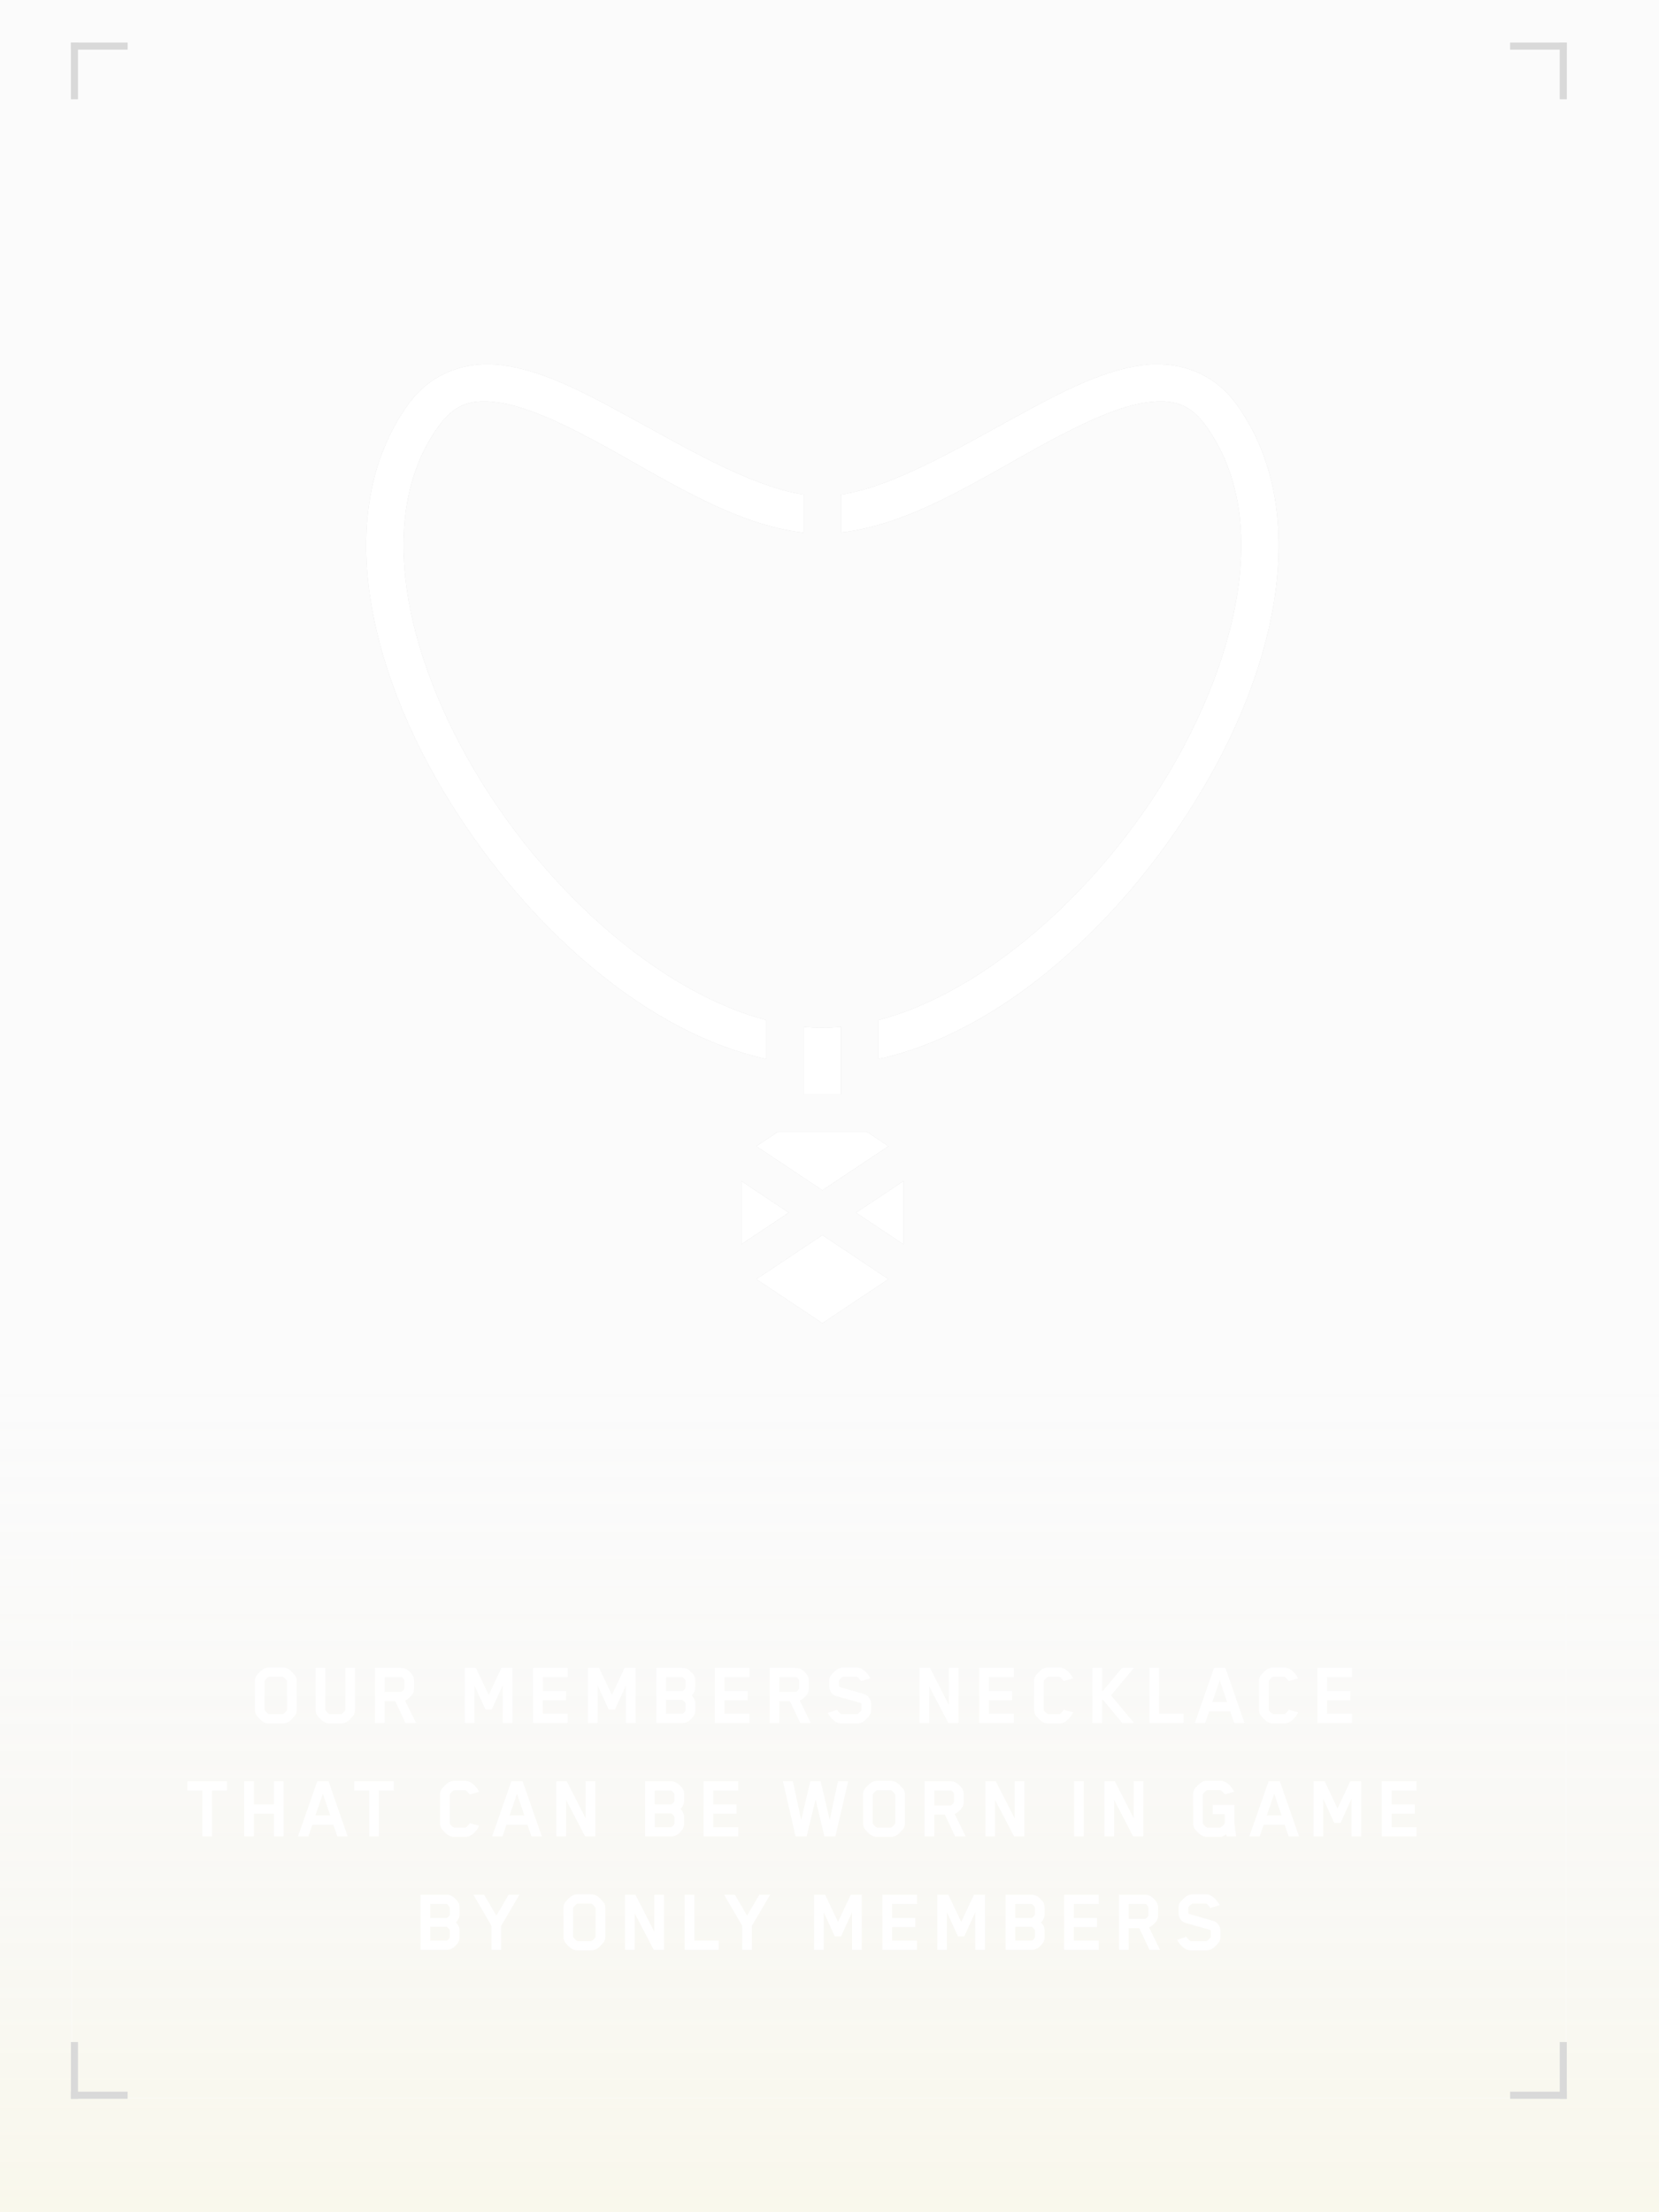 <svg width="234" height="312" viewBox="0 0 234 312" fill="none" xmlns="http://www.w3.org/2000/svg">
<rect y="168" width="234" height="144" fill="url(#paint0_linear_1_848)" fill-opacity="0.2"/>
<rect x="10.1" y="6.1" width="210.8" height="289.8" stroke="white" stroke-opacity="0.33" stroke-width="0.2"/>
<rect width="234" height="312" fill="#CDCDCD" fill-opacity="0.08"/>
<rect width="8" height="1" transform="matrix(-1 0 0 1 221 6)" fill="#D9D9D9"/>
<rect x="10" y="6" width="8" height="1" fill="#D9D9D9"/>
<rect x="10" y="14" width="8" height="1" transform="rotate(-90 10 14)" fill="#D9D9D9"/>
<rect x="221" y="296" width="8" height="1" transform="rotate(180 221 296)" fill="#D9D9D9"/>
<rect x="221" y="288" width="8" height="1" transform="rotate(90 221 288)" fill="#D9D9D9"/>
<rect width="8" height="1" transform="matrix(1 0 0 -1 10 296)" fill="#D9D9D9"/>
<rect width="8" height="1" transform="matrix(-4.37114e-08 1 1 4.37114e-08 10 288)" fill="#D9D9D9"/>
<rect width="8" height="1" transform="matrix(4.37114e-08 -1 -1 -4.37114e-08 221 14)" fill="#D9D9D9"/>
<path d="M41.857 241.154C41.857 241.44 41.788 241.687 41.649 241.895C41.545 242.034 41.389 242.207 41.181 242.415C40.982 242.623 40.821 242.762 40.7 242.831C40.449 242.987 40.18 243.065 39.894 243.065H37.918C37.632 243.065 37.363 242.987 37.112 242.831C36.991 242.762 36.822 242.623 36.605 242.415C36.397 242.198 36.25 242.025 36.163 241.895C36.024 241.687 35.955 241.44 35.955 241.154V237.085C35.955 236.799 36.024 236.552 36.163 236.344C36.25 236.214 36.397 236.045 36.605 235.837C36.822 235.62 36.991 235.477 37.112 235.408C37.363 235.252 37.632 235.174 37.918 235.174H39.894C40.18 235.174 40.449 235.252 40.7 235.408C40.821 235.477 40.982 235.616 41.181 235.824C41.389 236.032 41.545 236.205 41.649 236.344C41.788 236.552 41.857 236.799 41.857 237.085V241.154ZM37.32 237.124V241.141C37.32 241.167 37.324 241.184 37.333 241.193C37.506 241.453 37.697 241.639 37.905 241.752C37.922 241.761 37.944 241.765 37.97 241.765H39.842C39.868 241.765 39.89 241.761 39.907 241.752C40.115 241.639 40.306 241.453 40.479 241.193L40.492 241.141V237.124C40.492 237.089 40.488 237.068 40.479 237.059C40.297 236.79 40.106 236.6 39.907 236.487C39.89 236.478 39.868 236.474 39.842 236.474H37.97C37.935 236.474 37.914 236.478 37.905 236.487C37.706 236.6 37.515 236.79 37.333 237.059L37.32 237.124ZM48.719 241.141V235.226H50.084V241.154C50.084 241.44 50.015 241.687 49.876 241.895C49.781 242.025 49.629 242.198 49.421 242.415C49.222 242.623 49.057 242.762 48.927 242.831C48.676 242.987 48.412 243.065 48.134 243.065H46.483C46.197 243.065 45.929 242.987 45.677 242.831C45.556 242.762 45.387 242.623 45.17 242.415C44.962 242.198 44.815 242.025 44.728 241.895C44.59 241.687 44.52 241.44 44.52 241.154V235.226H45.885V241.128C45.885 241.163 45.89 241.184 45.898 241.193C46.08 241.462 46.271 241.648 46.47 241.752L46.535 241.765H48.082C48.108 241.765 48.13 241.761 48.147 241.752C48.347 241.648 48.533 241.462 48.706 241.193L48.719 241.141ZM58.4 238.164C58.4 238.459 58.322 238.723 58.166 238.957C58.106 239.044 57.997 239.165 57.841 239.321C57.685 239.468 57.56 239.577 57.464 239.646C57.352 239.733 57.239 239.793 57.126 239.828L58.673 243H57.191L55.748 239.932H54.253V243H52.888V235.226H56.541C56.888 235.226 57.196 235.321 57.464 235.512C57.733 235.711 57.967 235.95 58.166 236.227C58.322 236.461 58.4 236.725 58.4 237.02V238.164ZM57.035 238.151V237.033C57.035 236.99 57.031 236.959 57.022 236.942C56.875 236.682 56.736 236.543 56.606 236.526H54.253V238.632H56.541C56.602 238.632 56.684 238.584 56.788 238.489C56.892 238.394 56.97 238.298 57.022 238.203C57.031 238.186 57.035 238.168 57.035 238.151ZM72.277 243H70.912V237.683L69.365 241.089H68.468L66.921 237.696V243H65.556V235.226H67.116L68.936 239.061L70.73 235.226H72.277V243ZM80.079 243H75.191V235.226H80.079V236.526H76.556V238.489H79.832V239.789H76.556V241.7H80.079V243ZM89.655 243H88.29V237.683L86.743 241.089H85.846L84.299 237.696V243H82.934V235.226H84.494L86.314 239.061L88.108 235.226H89.655V243ZM98.068 241.232C98.068 241.527 97.994 241.787 97.847 242.012C97.786 242.099 97.678 242.224 97.522 242.389C97.366 242.545 97.244 242.653 97.158 242.714C96.889 242.905 96.577 243 96.222 243H92.569V235.226H96.222C96.56 235.226 96.872 235.326 97.158 235.525C97.244 235.586 97.366 235.698 97.522 235.863C97.678 236.019 97.786 236.14 97.847 236.227C97.994 236.444 98.068 236.712 98.068 237.033V237.995C98.068 238.411 97.899 238.788 97.561 239.126C97.899 239.464 98.068 239.837 98.068 240.244V241.232ZM96.69 238.06C96.698 238.043 96.703 238.012 96.703 237.969V237.046L96.69 236.981C96.629 236.877 96.547 236.777 96.443 236.682C96.347 236.578 96.269 236.526 96.209 236.526H93.934V238.489H96.222C96.282 238.489 96.365 238.441 96.469 238.346C96.573 238.251 96.646 238.155 96.69 238.06ZM96.69 241.271C96.698 241.245 96.703 241.215 96.703 241.18V240.257L96.69 240.192C96.629 240.088 96.547 239.988 96.443 239.893C96.347 239.798 96.269 239.75 96.209 239.75H93.934V241.7H96.222C96.282 241.7 96.365 241.652 96.469 241.557C96.573 241.462 96.646 241.366 96.69 241.271ZM105.708 243H100.82V235.226H105.708V236.526H102.185V238.489H105.461V239.789H102.185V241.7H105.708V243ZM114.075 238.164C114.075 238.459 113.997 238.723 113.841 238.957C113.78 239.044 113.672 239.165 113.516 239.321C113.36 239.468 113.234 239.577 113.139 239.646C113.026 239.733 112.913 239.793 112.801 239.828L114.348 243H112.866L111.423 239.932H109.928V243H108.563V235.226H112.216C112.562 235.226 112.87 235.321 113.139 235.512C113.407 235.711 113.641 235.95 113.841 236.227C113.997 236.461 114.075 236.725 114.075 237.02V238.164ZM112.71 238.151V237.033C112.71 236.99 112.705 236.959 112.697 236.942C112.549 236.682 112.411 236.543 112.281 236.526H109.928V238.632H112.216C112.276 238.632 112.359 238.584 112.463 238.489C112.567 238.394 112.645 238.298 112.697 238.203C112.705 238.186 112.71 238.168 112.71 238.151ZM122.877 241.154C122.877 241.457 122.808 241.704 122.669 241.895C122.582 242.025 122.435 242.198 122.227 242.415C122.019 242.623 121.85 242.762 121.72 242.831C121.443 242.987 121.174 243.065 120.914 243.065H118.652C118.089 243.065 117.538 242.705 117.001 241.986C116.949 241.917 116.871 241.782 116.767 241.583L118.054 241.154C118.227 241.397 118.418 241.596 118.626 241.752C118.643 241.761 118.674 241.765 118.717 241.765H120.849L120.927 241.752C121.022 241.7 121.144 241.6 121.291 241.453C121.438 241.306 121.512 241.206 121.512 241.154V240.387C121.512 240.257 121.46 240.183 121.356 240.166L117.976 239.204C117.655 239.117 117.404 238.94 117.222 238.671C117.049 238.402 116.962 238.108 116.962 237.787V237.085C116.962 236.782 117.027 236.535 117.157 236.344C117.244 236.223 117.391 236.058 117.599 235.85C117.816 235.633 117.989 235.486 118.119 235.408C118.396 235.252 118.665 235.174 118.925 235.174H120.849C121.404 235.174 121.954 235.534 122.5 236.253C122.587 236.374 122.673 236.526 122.76 236.708L121.447 237.085C121.248 236.799 121.057 236.6 120.875 236.487C120.866 236.478 120.84 236.474 120.797 236.474H118.964L118.886 236.487C118.782 236.539 118.661 236.634 118.522 236.773C118.392 236.912 118.327 237.007 118.327 237.059V237.709C118.327 237.839 118.375 237.913 118.47 237.93L121.863 238.918C122.175 239.005 122.422 239.187 122.604 239.464C122.786 239.733 122.877 240.023 122.877 240.335V241.154ZM135.196 243H133.753L131.062 237.839V243H129.697V235.226H131.166L133.831 240.452V235.226H135.196V243ZM143.001 243H138.113V235.226H143.001V236.526H139.478V238.489H142.754V239.789H139.478V241.7H143.001V243ZM151.369 241.492C151.282 241.691 151.191 241.856 151.096 241.986C150.558 242.705 150.008 243.065 149.445 243.065H147.82C147.534 243.065 147.265 242.987 147.014 242.831C146.884 242.753 146.715 242.61 146.507 242.402C146.299 242.194 146.151 242.029 146.065 241.908C145.926 241.7 145.857 241.453 145.857 241.167V237.072C145.857 236.795 145.926 236.552 146.065 236.344C146.151 236.214 146.299 236.045 146.507 235.837C146.723 235.62 146.892 235.477 147.014 235.408C147.291 235.252 147.56 235.174 147.82 235.174H149.445C149.999 235.174 150.55 235.534 151.096 236.253C151.148 236.322 151.239 236.474 151.369 236.708L150.043 237.085C149.783 236.764 149.588 236.565 149.458 236.487C149.449 236.478 149.432 236.474 149.406 236.474H147.872L147.82 236.487C147.594 236.608 147.399 236.799 147.235 237.059C147.226 237.076 147.222 237.124 147.222 237.202V241.154C147.222 241.223 147.291 241.327 147.43 241.466C147.577 241.596 147.707 241.691 147.82 241.752C147.828 241.761 147.859 241.765 147.911 241.765H149.393C149.419 241.765 149.44 241.761 149.458 241.752C149.536 241.717 149.622 241.648 149.718 241.544C149.822 241.44 149.904 241.345 149.965 241.258L150.043 241.141L151.369 241.492ZM159.958 243H158.281L155.59 239.75H155.447V243H154.082V235.226H155.447V238.463H155.577C155.889 238.099 156.344 237.553 156.942 236.825C157.54 236.097 157.982 235.564 158.268 235.226H159.945L156.708 239.1C156.847 239.265 157.328 239.845 158.151 240.842C158.983 241.839 159.585 242.558 159.958 243ZM166.94 243H162.13V235.226H163.495V241.7H166.94V243ZM175.539 243H174.083L173.511 241.349H170.56L169.988 243H168.532L171.249 235.226H172.835L175.539 243ZM173.082 240.049L172.042 236.981L170.989 240.049H173.082ZM183.103 241.492C183.016 241.691 182.925 241.856 182.83 241.986C182.292 242.705 181.742 243.065 181.179 243.065H179.554C179.268 243.065 178.999 242.987 178.748 242.831C178.618 242.753 178.449 242.61 178.241 242.402C178.033 242.194 177.885 242.029 177.799 241.908C177.66 241.7 177.591 241.453 177.591 241.167V237.072C177.591 236.795 177.66 236.552 177.799 236.344C177.885 236.214 178.033 236.045 178.241 235.837C178.457 235.62 178.626 235.477 178.748 235.408C179.025 235.252 179.294 235.174 179.554 235.174H181.179C181.733 235.174 182.284 235.534 182.83 236.253C182.882 236.322 182.973 236.474 183.103 236.708L181.777 237.085C181.517 236.764 181.322 236.565 181.192 236.487C181.183 236.478 181.166 236.474 181.14 236.474H179.606L179.554 236.487C179.328 236.608 179.133 236.799 178.969 237.059C178.96 237.076 178.956 237.124 178.956 237.202V241.154C178.956 241.223 179.025 241.327 179.164 241.466C179.311 241.596 179.441 241.691 179.554 241.752C179.562 241.761 179.593 241.765 179.645 241.765H181.127C181.153 241.765 181.174 241.761 181.192 241.752C181.27 241.717 181.356 241.648 181.452 241.544C181.556 241.44 181.638 241.345 181.699 241.258L181.777 241.141L183.103 241.492ZM190.704 243H185.816V235.226H190.704V236.526H187.181V238.489H190.457V239.789H187.181V241.7H190.704V243ZM32.009 252.526H29.903V259H28.538V252.526H26.432V251.226H32.009V252.526ZM40.003 259H38.638V255.789H35.804V259H34.439V251.226H35.804V254.489H38.638V251.226H40.003V259ZM49.041 259H47.585L47.013 257.349H44.062L43.49 259H42.034L44.751 251.226H46.337L49.041 259ZM46.584 256.049L45.544 252.981L44.491 256.049H46.584ZM55.543 252.526H53.437V259H52.072V252.526H49.966V251.226H55.543V252.526ZM67.584 257.492C67.498 257.691 67.407 257.856 67.311 257.986C66.774 258.705 66.224 259.065 65.66 259.065H64.035C63.749 259.065 63.481 258.987 63.229 258.831C63.099 258.753 62.93 258.61 62.722 258.402C62.514 258.194 62.367 258.029 62.28 257.908C62.142 257.7 62.072 257.453 62.072 257.167V253.072C62.072 252.795 62.142 252.552 62.28 252.344C62.367 252.214 62.514 252.045 62.722 251.837C62.939 251.62 63.108 251.477 63.229 251.408C63.507 251.252 63.775 251.174 64.035 251.174H65.66C66.215 251.174 66.765 251.534 67.311 252.253C67.363 252.322 67.454 252.474 67.584 252.708L66.258 253.085C65.998 252.764 65.803 252.565 65.673 252.487C65.665 252.478 65.647 252.474 65.621 252.474H64.087L64.035 252.487C63.81 252.608 63.615 252.799 63.45 253.059C63.442 253.076 63.437 253.124 63.437 253.202V257.154C63.437 257.223 63.507 257.327 63.645 257.466C63.793 257.596 63.923 257.691 64.035 257.752C64.044 257.761 64.074 257.765 64.126 257.765H65.608C65.634 257.765 65.656 257.761 65.673 257.752C65.751 257.717 65.838 257.648 65.933 257.544C66.037 257.44 66.12 257.345 66.18 257.258L66.258 257.141L67.584 257.492ZM76.421 259H74.965L74.393 257.349H71.442L70.87 259H69.414L72.131 251.226H73.717L76.421 259ZM73.964 256.049L72.924 252.981L71.871 256.049H73.964ZM83.972 259H82.529L79.838 253.839V259H78.473V251.226H79.942L82.607 256.452V251.226H83.972V259ZM96.487 257.232C96.487 257.527 96.413 257.787 96.266 258.012C96.206 258.099 96.097 258.224 95.941 258.389C95.785 258.545 95.664 258.653 95.577 258.714C95.308 258.905 94.996 259 94.641 259H90.988V251.226H94.641C94.979 251.226 95.291 251.326 95.577 251.525C95.664 251.586 95.785 251.698 95.941 251.863C96.097 252.019 96.206 252.14 96.266 252.227C96.413 252.444 96.487 252.712 96.487 253.033V253.995C96.487 254.411 96.318 254.788 95.98 255.126C96.318 255.464 96.487 255.837 96.487 256.244V257.232ZM95.109 254.06C95.118 254.043 95.122 254.012 95.122 253.969V253.046L95.109 252.981C95.049 252.877 94.966 252.777 94.862 252.682C94.767 252.578 94.689 252.526 94.628 252.526H92.353V254.489H94.641C94.702 254.489 94.784 254.441 94.888 254.346C94.992 254.251 95.066 254.155 95.109 254.06ZM95.109 257.271C95.118 257.245 95.122 257.215 95.122 257.18V256.257L95.109 256.192C95.049 256.088 94.966 255.988 94.862 255.893C94.767 255.798 94.689 255.75 94.628 255.75H92.353V257.7H94.641C94.702 257.7 94.784 257.652 94.888 257.557C94.992 257.462 95.066 257.366 95.109 257.271ZM104.127 259H99.239V251.226H104.127V252.526H100.604V254.489H103.88V255.789H100.604V257.7H104.127V259ZM119.636 251.226L117.829 259H116.282L115.034 253.787L113.773 259H112.213L110.432 251.226H111.836L113.006 256.686L114.293 251.226H115.749L117.036 256.686L118.193 251.226H119.636ZM127.634 257.154C127.634 257.44 127.565 257.687 127.426 257.895C127.322 258.034 127.166 258.207 126.958 258.415C126.759 258.623 126.599 258.762 126.477 258.831C126.226 258.987 125.957 259.065 125.671 259.065H123.695C123.409 259.065 123.141 258.987 122.889 258.831C122.768 258.762 122.599 258.623 122.382 258.415C122.174 258.198 122.027 258.025 121.94 257.895C121.802 257.687 121.732 257.44 121.732 257.154V253.085C121.732 252.799 121.802 252.552 121.94 252.344C122.027 252.214 122.174 252.045 122.382 251.837C122.599 251.62 122.768 251.477 122.889 251.408C123.141 251.252 123.409 251.174 123.695 251.174H125.671C125.957 251.174 126.226 251.252 126.477 251.408C126.599 251.477 126.759 251.616 126.958 251.824C127.166 252.032 127.322 252.205 127.426 252.344C127.565 252.552 127.634 252.799 127.634 253.085V257.154ZM123.097 253.124V257.141C123.097 257.167 123.102 257.184 123.11 257.193C123.284 257.453 123.474 257.639 123.682 257.752C123.7 257.761 123.721 257.765 123.747 257.765H125.619C125.645 257.765 125.667 257.761 125.684 257.752C125.892 257.639 126.083 257.453 126.256 257.193L126.269 257.141V253.124C126.269 253.089 126.265 253.068 126.256 253.059C126.074 252.79 125.884 252.6 125.684 252.487C125.667 252.478 125.645 252.474 125.619 252.474H123.747C123.713 252.474 123.691 252.478 123.682 252.487C123.483 252.6 123.292 252.79 123.11 253.059L123.097 253.124ZM135.927 254.164C135.927 254.459 135.849 254.723 135.693 254.957C135.632 255.044 135.524 255.165 135.368 255.321C135.212 255.468 135.086 255.577 134.991 255.646C134.878 255.733 134.765 255.793 134.653 255.828L136.2 259H134.718L133.275 255.932H131.78V259H130.415V251.226H134.068C134.414 251.226 134.722 251.321 134.991 251.512C135.259 251.711 135.493 251.95 135.693 252.227C135.849 252.461 135.927 252.725 135.927 253.02V254.164ZM134.562 254.151V253.033C134.562 252.99 134.557 252.959 134.549 252.942C134.401 252.682 134.263 252.543 134.133 252.526H131.78V254.632H134.068C134.128 254.632 134.211 254.584 134.315 254.489C134.419 254.394 134.497 254.298 134.549 254.203C134.557 254.186 134.562 254.168 134.562 254.151ZM144.482 259H143.039L140.348 253.839V259H138.983V251.226H140.452L143.117 256.452V251.226H144.482V259ZM152.864 259H151.499V251.226H152.864V259ZM161.275 259H159.832L157.141 253.839V259H155.776V251.226H157.245L159.91 256.452V251.226H161.275V259ZM169.656 253.085V257.154C169.656 257.223 169.726 257.327 169.864 257.466C170.012 257.596 170.142 257.691 170.254 257.752H170.267C170.285 257.761 170.302 257.765 170.319 257.765H172.087L172.152 257.752C172.256 257.691 172.382 257.587 172.529 257.44C172.677 257.293 172.75 257.184 172.75 257.115V255.854H171.073V254.554H174.115V257.18C174.176 257.752 174.258 258.359 174.362 259H173.023L172.958 258.688C172.603 258.939 172.334 259.065 172.152 259.065H170.254C169.968 259.065 169.7 258.987 169.448 258.831C169.318 258.753 169.149 258.614 168.941 258.415C168.733 258.207 168.586 258.042 168.499 257.921C168.361 257.713 168.291 257.462 168.291 257.167V253.059C168.291 252.773 168.361 252.526 168.499 252.318C168.586 252.188 168.733 252.019 168.941 251.811C169.158 251.594 169.327 251.451 169.448 251.382C169.682 251.235 169.951 251.161 170.254 251.161H172.152C172.75 251.161 173.301 251.521 173.803 252.24C173.933 252.422 174.024 252.574 174.076 252.695L172.763 253.072C172.573 252.812 172.369 252.613 172.152 252.474C172.144 252.465 172.122 252.461 172.087 252.461H170.319L170.254 252.474C170.02 252.604 169.825 252.79 169.669 253.033L169.656 253.085ZM183.224 259H181.768L181.196 257.349H178.245L177.673 259H176.217L178.934 251.226H180.52L183.224 259ZM180.767 256.049L179.727 252.981L178.674 256.049H180.767ZM191.997 259H190.632V253.683L189.085 257.089H188.188L186.641 253.696V259H185.276V251.226H186.836L188.656 255.061L190.45 251.226H191.997V259ZM199.798 259H194.91V251.226H199.798V252.526H196.275V254.489H199.551V255.789H196.275V257.7H199.798V259ZM64.816 273.232C64.816 273.527 64.742 273.787 64.595 274.012C64.534 274.099 64.426 274.224 64.27 274.389C64.114 274.545 63.993 274.653 63.906 274.714C63.637 274.905 63.325 275 62.97 275H59.317V267.226H62.97C63.308 267.226 63.62 267.326 63.906 267.525C63.993 267.586 64.114 267.698 64.27 267.863C64.426 268.019 64.534 268.14 64.595 268.227C64.742 268.444 64.816 268.712 64.816 269.033V269.995C64.816 270.411 64.647 270.788 64.309 271.126C64.647 271.464 64.816 271.837 64.816 272.244V273.232ZM63.438 270.06C63.447 270.043 63.451 270.012 63.451 269.969V269.046L63.438 268.981C63.377 268.877 63.295 268.777 63.191 268.682C63.096 268.578 63.018 268.526 62.957 268.526H60.682V270.489H62.97C63.031 270.489 63.113 270.441 63.217 270.346C63.321 270.251 63.395 270.155 63.438 270.06ZM63.438 273.271C63.447 273.245 63.451 273.215 63.451 273.18V272.257L63.438 272.192C63.377 272.088 63.295 271.988 63.191 271.893C63.096 271.798 63.018 271.75 62.957 271.75H60.682V273.7H62.97C63.031 273.7 63.113 273.652 63.217 273.557C63.321 273.462 63.395 273.366 63.438 273.271ZM73.262 267.226L70.688 271.607V275H69.323V271.607L66.775 267.226H68.283L70.012 270.177L71.741 267.226H73.262ZM85.376 273.154C85.376 273.44 85.307 273.687 85.168 273.895C85.064 274.034 84.908 274.207 84.7 274.415C84.501 274.623 84.341 274.762 84.219 274.831C83.968 274.987 83.699 275.065 83.413 275.065H81.437C81.151 275.065 80.883 274.987 80.631 274.831C80.51 274.762 80.341 274.623 80.124 274.415C79.916 274.198 79.769 274.025 79.682 273.895C79.544 273.687 79.474 273.44 79.474 273.154V269.085C79.474 268.799 79.544 268.552 79.682 268.344C79.769 268.214 79.916 268.045 80.124 267.837C80.341 267.62 80.51 267.477 80.631 267.408C80.883 267.252 81.151 267.174 81.437 267.174H83.413C83.699 267.174 83.968 267.252 84.219 267.408C84.341 267.477 84.501 267.616 84.7 267.824C84.908 268.032 85.064 268.205 85.168 268.344C85.307 268.552 85.376 268.799 85.376 269.085V273.154ZM80.839 269.124V273.141C80.839 273.167 80.844 273.184 80.852 273.193C81.026 273.453 81.216 273.639 81.424 273.752C81.442 273.761 81.463 273.765 81.489 273.765H83.361C83.387 273.765 83.409 273.761 83.426 273.752C83.634 273.639 83.825 273.453 83.998 273.193L84.011 273.141V269.124C84.011 269.089 84.007 269.068 83.998 269.059C83.816 268.79 83.626 268.6 83.426 268.487C83.409 268.478 83.387 268.474 83.361 268.474H81.489C81.455 268.474 81.433 268.478 81.424 268.487C81.225 268.6 81.034 268.79 80.852 269.059L80.839 269.124ZM93.656 275H92.213L89.522 269.839V275H88.157V267.226H89.626L92.291 272.452V267.226H93.656V275ZM101.383 275H96.573V267.226H97.938V273.7H101.383V275ZM108.626 267.226L106.052 271.607V275H104.687V271.607L102.139 267.226H103.647L105.376 270.177L107.105 267.226H108.626ZM121.546 275H120.181V269.683L118.634 273.089H117.737L116.19 269.696V275H114.825V267.226H116.385L118.205 271.061L119.999 267.226H121.546V275ZM129.348 275H124.46V267.226H129.348V268.526H125.825V270.489H129.101V271.789H125.825V273.7H129.348V275ZM138.924 275H137.559V269.683L136.012 273.089H135.115L133.568 269.696V275H132.203V267.226H133.763L135.583 271.061L137.377 267.226H138.924V275ZM147.337 273.232C147.337 273.527 147.263 273.787 147.116 274.012C147.055 274.099 146.947 274.224 146.791 274.389C146.635 274.545 146.514 274.653 146.427 274.714C146.158 274.905 145.846 275 145.491 275H141.838V267.226H145.491C145.829 267.226 146.141 267.326 146.427 267.525C146.514 267.586 146.635 267.698 146.791 267.863C146.947 268.019 147.055 268.14 147.116 268.227C147.263 268.444 147.337 268.712 147.337 269.033V269.995C147.337 270.411 147.168 270.788 146.83 271.126C147.168 271.464 147.337 271.837 147.337 272.244V273.232ZM145.959 270.06C145.968 270.043 145.972 270.012 145.972 269.969V269.046L145.959 268.981C145.898 268.877 145.816 268.777 145.712 268.682C145.617 268.578 145.539 268.526 145.478 268.526H143.203V270.489H145.491C145.552 270.489 145.634 270.441 145.738 270.346C145.842 270.251 145.916 270.155 145.959 270.06ZM145.959 273.271C145.968 273.245 145.972 273.215 145.972 273.18V272.257L145.959 272.192C145.898 272.088 145.816 271.988 145.712 271.893C145.617 271.798 145.539 271.75 145.478 271.75H143.203V273.7H145.491C145.552 273.7 145.634 273.652 145.738 273.557C145.842 273.462 145.916 273.366 145.959 273.271ZM154.977 275H150.089V267.226H154.977V268.526H151.454V270.489H154.73V271.789H151.454V273.7H154.977V275ZM163.344 270.164C163.344 270.459 163.266 270.723 163.11 270.957C163.049 271.044 162.941 271.165 162.785 271.321C162.629 271.468 162.503 271.577 162.408 271.646C162.295 271.733 162.183 271.793 162.07 271.828L163.617 275H162.135L160.692 271.932H159.197V275H157.832V267.226H161.485C161.832 267.226 162.139 267.321 162.408 267.512C162.677 267.711 162.911 267.95 163.11 268.227C163.266 268.461 163.344 268.725 163.344 269.02V270.164ZM161.979 270.151V269.033C161.979 268.99 161.975 268.959 161.966 268.942C161.819 268.682 161.68 268.543 161.55 268.526H159.197V270.632H161.485C161.546 270.632 161.628 270.584 161.732 270.489C161.836 270.394 161.914 270.298 161.966 270.203C161.975 270.186 161.979 270.168 161.979 270.151ZM172.146 273.154C172.146 273.457 172.077 273.704 171.938 273.895C171.852 274.025 171.704 274.198 171.496 274.415C171.288 274.623 171.119 274.762 170.989 274.831C170.712 274.987 170.443 275.065 170.183 275.065H167.921C167.358 275.065 166.808 274.705 166.27 273.986C166.218 273.917 166.14 273.782 166.036 273.583L167.323 273.154C167.497 273.397 167.687 273.596 167.895 273.752C167.913 273.761 167.943 273.765 167.986 273.765H170.118L170.196 273.752C170.292 273.7 170.413 273.6 170.56 273.453C170.708 273.306 170.781 273.206 170.781 273.154V272.387C170.781 272.257 170.729 272.183 170.625 272.166L167.245 271.204C166.925 271.117 166.673 270.94 166.491 270.671C166.318 270.402 166.231 270.108 166.231 269.787V269.085C166.231 268.782 166.296 268.535 166.426 268.344C166.513 268.223 166.66 268.058 166.868 267.85C167.085 267.633 167.258 267.486 167.388 267.408C167.666 267.252 167.934 267.174 168.194 267.174H170.118C170.673 267.174 171.223 267.534 171.769 268.253C171.856 268.374 171.943 268.526 172.029 268.708L170.716 269.085C170.517 268.799 170.326 268.6 170.144 268.487C170.136 268.478 170.11 268.474 170.066 268.474H168.233L168.155 268.487C168.051 268.539 167.93 268.634 167.791 268.773C167.661 268.912 167.596 269.007 167.596 269.059V269.709C167.596 269.839 167.644 269.913 167.739 269.93L171.132 270.918C171.444 271.005 171.691 271.187 171.873 271.464C172.055 271.733 172.146 272.023 172.146 272.335V273.154Z" fill="white"/>
<g filter="url(#filter0_f_1_848)">
<path d="M69.102 51.374C64.787 51.28 60.533 52.956 57.606 56.996C51.954 64.813 50.671 74.703 52.312 84.869C53.955 95.035 58.488 105.553 64.778 115.162C75.629 131.744 91.655 145.777 108.09 149.352V143.873C94.086 140.211 79.204 127.555 69.19 112.291C63.237 103.18 59.006 93.248 57.518 84.02C56.03 74.82 57.245 66.497 61.877 60.09C63.623 57.682 65.396 56.727 67.716 56.609C68.493 56.571 69.328 56.609 70.242 56.75C73.901 57.248 78.588 59.337 83.627 62.029C92.914 66.986 103.198 74.029 113.364 75.113V69.755C105.395 68.545 95.463 62.372 86.118 57.377C80.932 54.597 75.893 52.191 70.942 51.521C70.326 51.438 69.72 51.389 69.102 51.374ZM162.875 51.374C162.26 51.374 161.645 51.436 161.03 51.521C156.108 52.191 151.069 54.597 145.883 57.377C136.537 62.372 126.606 68.545 118.637 69.755V75.084C128.803 74 139.086 66.983 148.373 62.026C153.412 59.334 158.1 57.245 161.762 56.747C165.424 56.249 167.797 56.876 170.112 60.09C174.741 66.497 175.971 74.82 174.477 84.02C172.983 93.248 168.764 103.18 162.817 112.291C152.797 127.555 137.914 140.211 123.91 143.873V149.352C140.346 145.777 156.371 131.744 167.211 115.162C173.51 105.553 178.051 95.035 179.692 84.869C181.332 74.703 180.043 64.813 174.389 56.999C171.459 52.956 167.211 51.283 162.875 51.374ZM113.364 144.84V154.332H118.637V144.84C117.758 144.898 116.879 144.957 116 144.957C115.121 144.957 114.243 144.898 113.364 144.84ZM109.76 159.606L106.684 161.656L116 167.867L125.317 161.656L122.241 159.606H109.76ZM104.575 166.578V175.484L111.254 171.031L104.575 166.578ZM127.426 166.578L120.746 171.031L127.426 175.484V166.578ZM116 174.195L106.684 180.406L116 186.617L125.317 180.406L116 174.195Z" fill="#D9D9D9"/>
</g>
<path d="M69.102 51.374C64.787 51.28 60.533 52.956 57.606 56.996C51.954 64.813 50.671 74.703 52.312 84.869C53.955 95.035 58.488 105.553 64.778 115.162C75.629 131.744 91.655 145.777 108.09 149.352V143.873C94.086 140.211 79.204 127.555 69.19 112.291C63.237 103.18 59.006 93.248 57.518 84.02C56.03 74.82 57.245 66.497 61.877 60.09C63.623 57.682 65.396 56.727 67.716 56.609C68.493 56.571 69.328 56.609 70.242 56.75C73.901 57.248 78.588 59.337 83.627 62.029C92.914 66.986 103.198 74.029 113.364 75.113V69.755C105.395 68.545 95.463 62.372 86.118 57.377C80.932 54.597 75.893 52.191 70.942 51.521C70.326 51.438 69.72 51.389 69.102 51.374ZM162.875 51.374C162.26 51.374 161.645 51.436 161.03 51.521C156.108 52.191 151.069 54.597 145.883 57.377C136.537 62.372 126.606 68.545 118.637 69.755V75.084C128.803 74 139.086 66.983 148.373 62.026C153.412 59.334 158.1 57.245 161.762 56.747C165.424 56.249 167.797 56.876 170.112 60.09C174.741 66.497 175.971 74.82 174.477 84.02C172.983 93.248 168.764 103.18 162.817 112.291C152.797 127.555 137.914 140.211 123.91 143.873V149.352C140.346 145.777 156.371 131.744 167.211 115.162C173.51 105.553 178.051 95.035 179.692 84.869C181.332 74.703 180.043 64.813 174.389 56.999C171.459 52.956 167.211 51.283 162.875 51.374ZM113.364 144.84V154.332H118.637V144.84C117.758 144.898 116.879 144.957 116 144.957C115.121 144.957 114.243 144.898 113.364 144.84ZM109.76 159.606L106.684 161.656L116 167.867L125.317 161.656L122.241 159.606H109.76ZM104.575 166.578V175.484L111.254 171.031L104.575 166.578ZM127.426 166.578L120.746 171.031L127.426 175.484V166.578ZM116 174.195L106.684 180.406L116 186.617L125.317 180.406L116 174.195Z" fill="white"/>
<defs>
<filter id="filter0_f_1_848" x="48.35" y="48.07" width="135.301" height="141.847" filterUnits="userSpaceOnUse" color-interpolation-filters="sRGB">
<feFlood flood-opacity="0" result="BackgroundImageFix"/>
<feBlend mode="normal" in="SourceGraphic" in2="BackgroundImageFix" result="shape"/>
<feGaussianBlur stdDeviation="1.65" result="effect1_foregroundBlur_1_848"/>
</filter>
<linearGradient id="paint0_linear_1_848" x1="117" y1="194.761" x2="117" y2="392" gradientUnits="userSpaceOnUse">
<stop stop-color="#D9D9D9" stop-opacity="0"/>
<stop offset="1" stop-color="#FFEA31"/>
</linearGradient>
</defs>
</svg>
